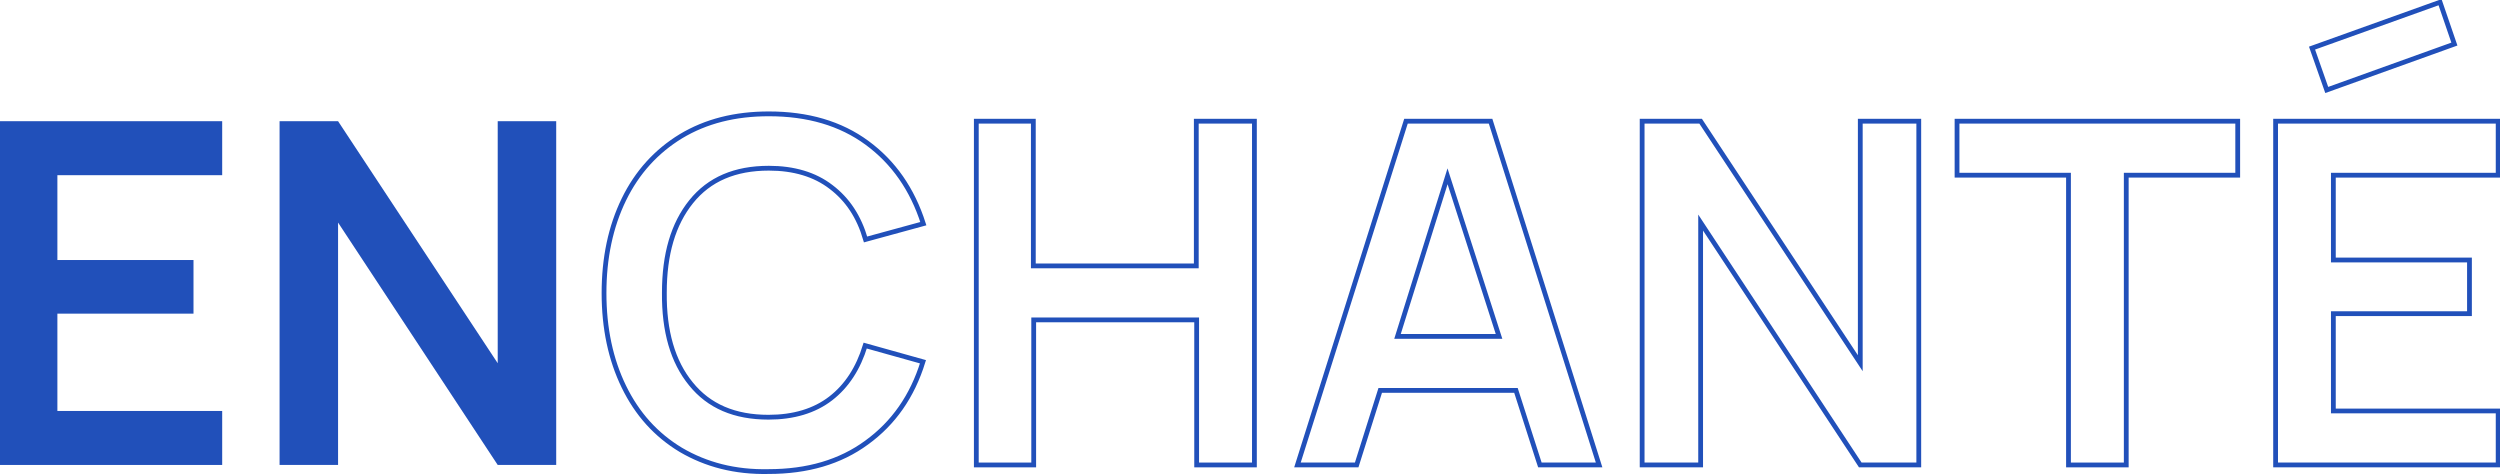 <svg width="522" height="99" viewBox="0 0 522 99" fill="none" xmlns="http://www.w3.org/2000/svg">
<g clip-path="url(#clip0)">
<path d="M0 25.306H46.393V36.579H11.982V54.293H40.402V65.489H11.982V85.81H46.393V97.083H0V25.306Z" fill="#2150BA"/>
<path d="M58.375 25.306H70.588L103.923 75.841V25.306H116.136V97.083H103.923L70.588 46.471V97.083H58.375V25.306Z" fill="#2150BA"/>
<path d="M142.174 93.939C136.951 90.795 133.034 86.424 130.269 80.749C127.504 75.074 126.121 68.556 126.121 61.194C126.121 53.833 127.504 47.314 130.269 41.64C133.034 35.965 137.028 31.594 142.174 28.45C147.397 25.306 153.465 23.772 160.532 23.772C168.674 23.772 175.51 25.766 181.04 29.83C186.57 33.895 190.488 39.493 192.792 46.701L180.733 49.998C179.35 45.244 176.969 41.64 173.513 39.032C170.133 36.425 165.755 35.122 160.532 35.122C153.465 35.122 148.089 37.422 144.325 42.1C140.561 46.778 138.718 53.066 138.718 61.118C138.641 69.17 140.485 75.534 144.248 80.135C148.012 84.813 153.389 87.114 160.455 87.114C165.678 87.114 170.056 85.81 173.436 83.203C176.816 80.596 179.197 76.915 180.656 72.16L192.715 75.534C190.488 82.743 186.57 88.341 180.963 92.405C175.433 96.469 168.597 98.463 160.455 98.463C153.465 98.617 147.397 97.006 142.174 93.939Z" stroke="#2150BA" stroke-miterlimit="10"/>
<path d="M203.777 25.306H215.76V55.52H249.786V25.306H261.922V97.083H249.863V66.792H215.837V97.083H203.854V25.306H203.777Z" stroke="#2150BA" stroke-miterlimit="10"/>
<path d="M321.526 97.083L316.533 81.516H288.19L283.275 97.083H270.908L293.567 25.306H311.233L333.892 97.083H321.526ZM291.8 70.243H313L302.247 36.809L291.8 70.243Z" stroke="#2150BA" stroke-miterlimit="10"/>
<path d="M342.879 25.306H355.092L388.427 75.841V25.306H400.64V97.083H388.427L355.092 46.471V97.083H342.879V25.306Z" stroke="#2150BA" stroke-miterlimit="10"/>
<path d="M431.826 36.579H408.629V25.306H467.235V36.579H443.961V97.083H431.902V36.579H431.826Z" stroke="#2150BA" stroke-miterlimit="10"/>
<path d="M521.616 25.306V36.579H487.206V54.293H515.625V65.489H487.206V85.81H521.616V97.083H475.146V25.306H521.616ZM482.751 10.046L509.481 0.46L512.476 9.202L485.823 18.788L482.751 10.046Z" stroke="#2150BA" stroke-miterlimit="10"/>
</g>
<defs>
<clipPath id="clip0">
<rect width="522" height="99" fill="white"/>
</clipPath>
</defs>
</svg>
